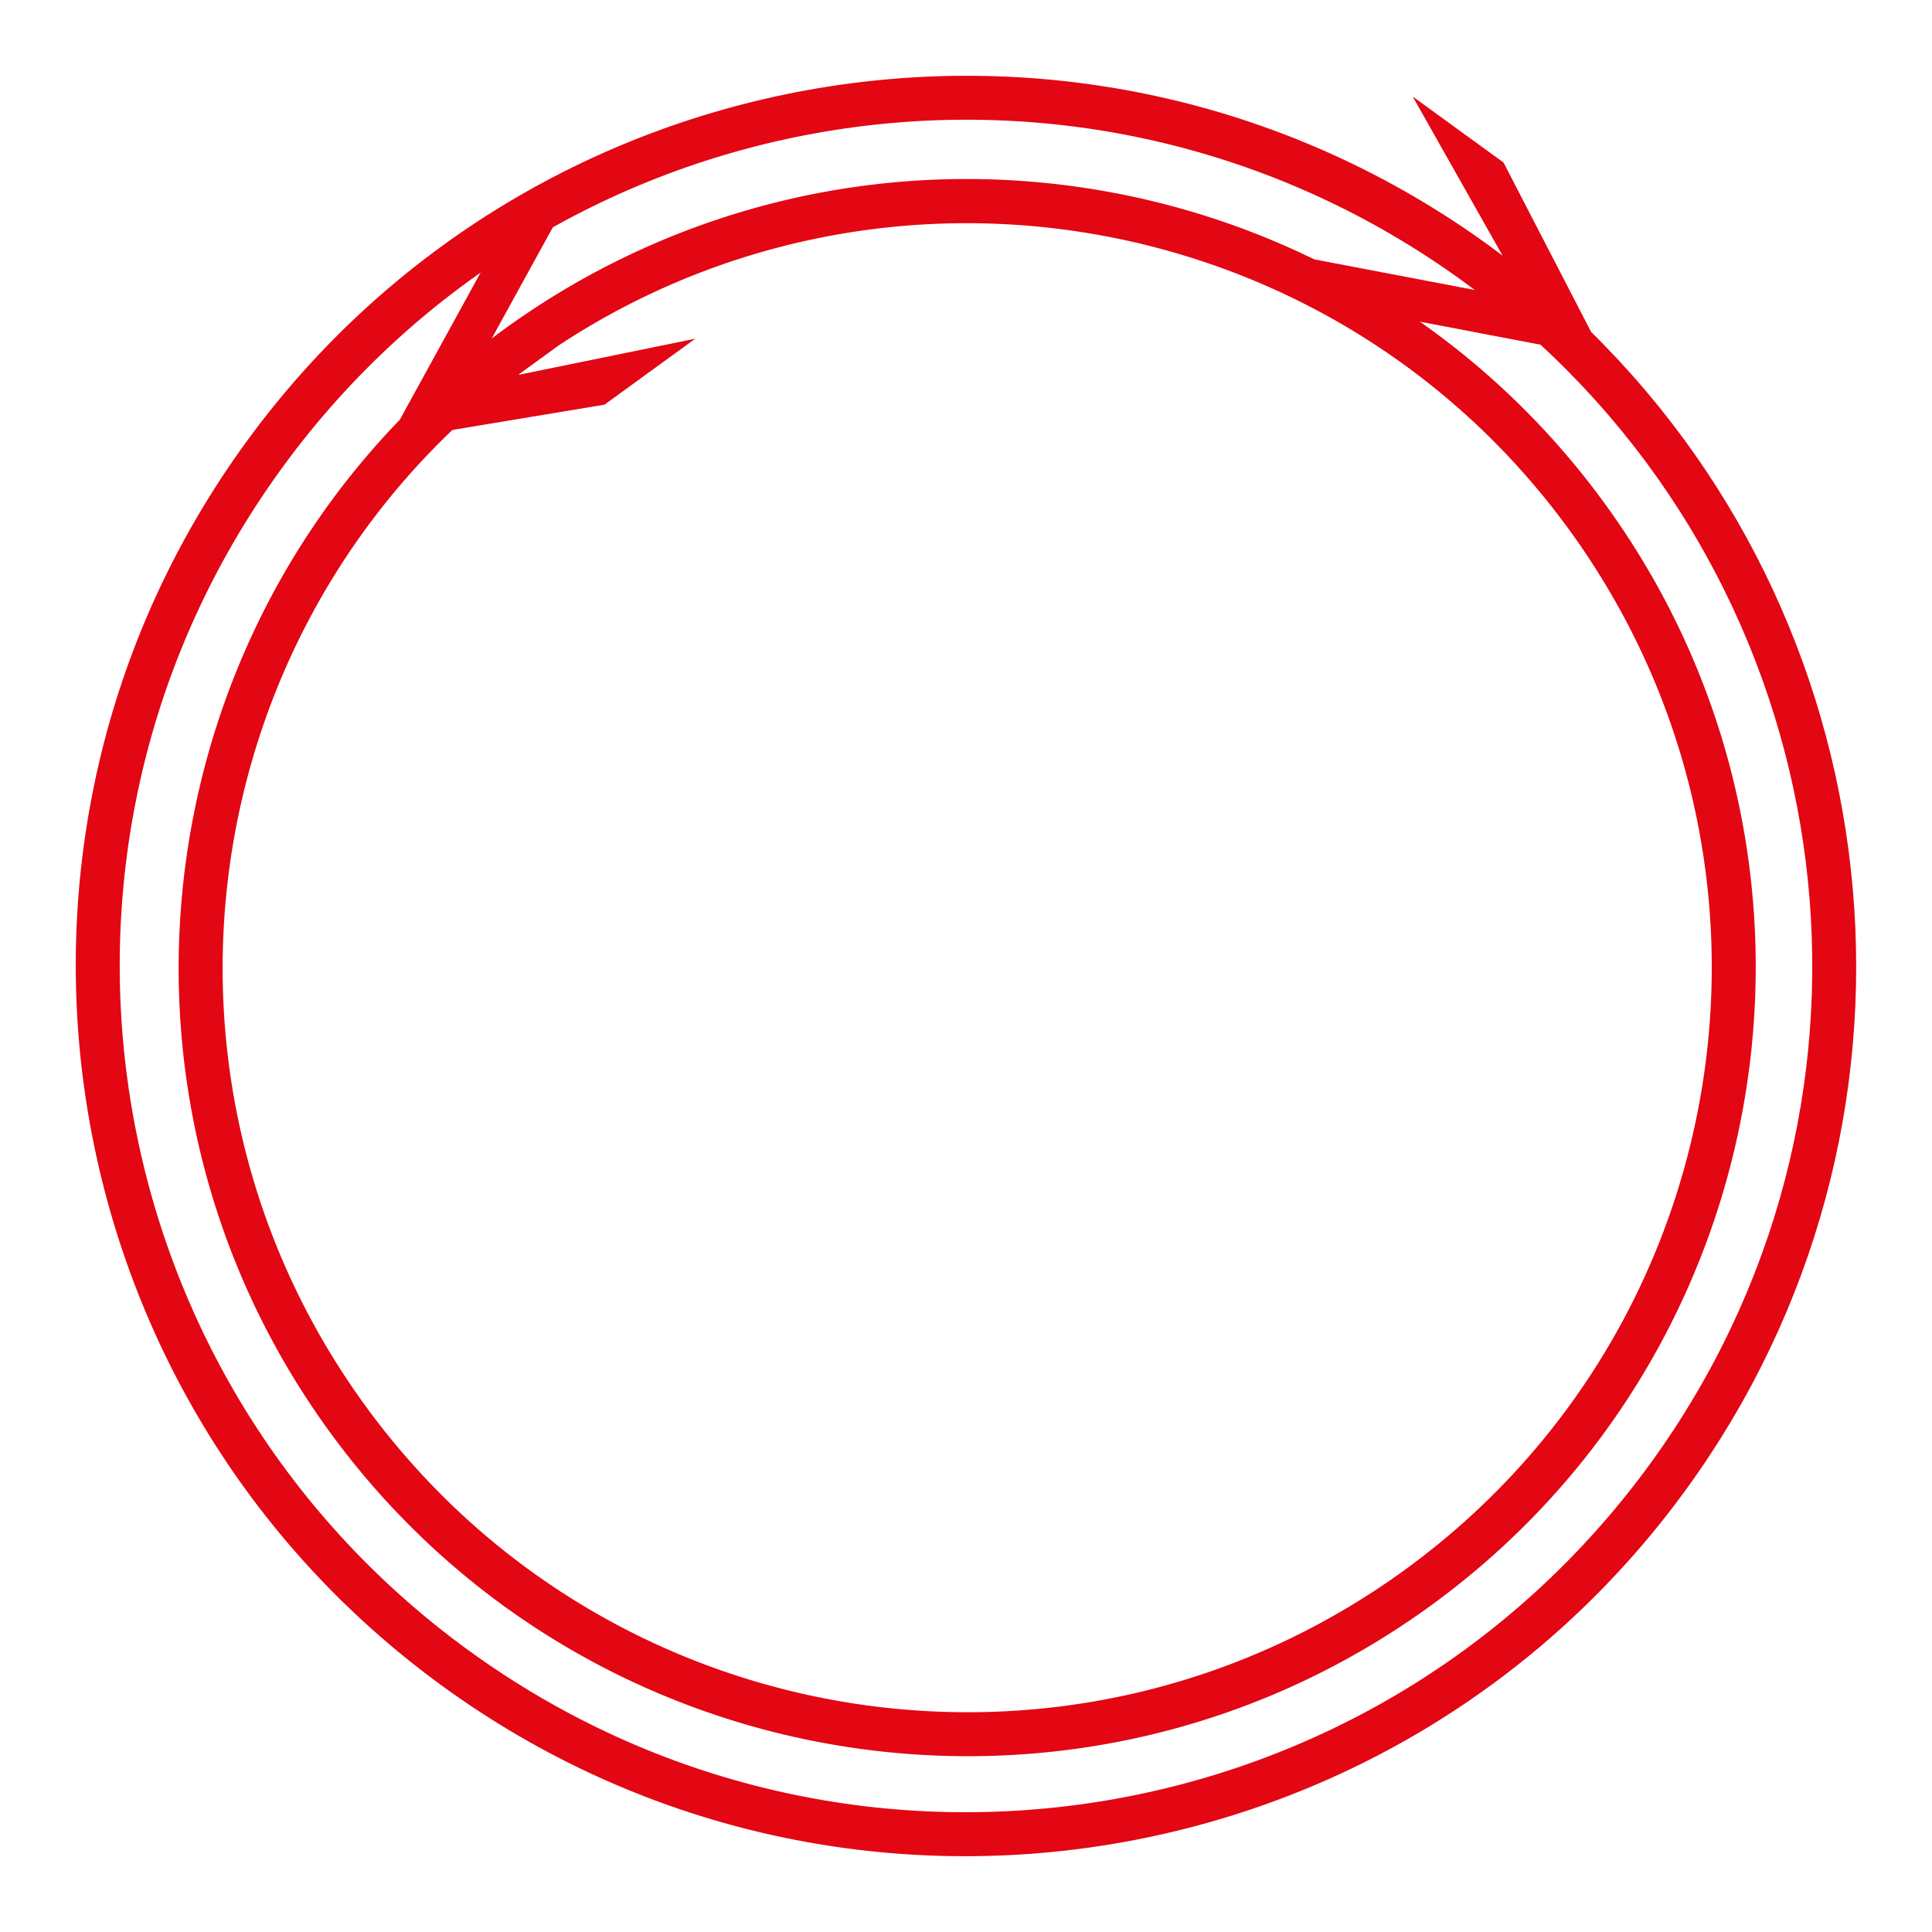 <svg xmlns="http://www.w3.org/2000/svg" viewBox="0 0 64.535 64.535"><path fill="#e30613" d="M47.79 53.634c11.764-8.546 14.375-25.031 5.828-36.794C47.066 7.82 35.85 4.176 25.667 6.825a26.3 26.3 0 0 0-9.242 4.482l2.26-4.112-2.122.982-3.21 5.847-.002.001c-8.723 9.02-9.983 23.283-2.355 33.781 8.546 11.763 25.031 14.375 36.794 5.828zm-.867-1.194c-11.117 8.076-26.655 5.615-34.732-5.501-7.408-10.196-5.95-24.11 2.92-32.577l5.08-.844 3.033-2.204-5.906 1.208q.03-.027.061-.052l1.283-.932a24.7 24.7 0 0 1 7.377-3.284c9.608-2.499 20.192.93 26.385 9.453C60.5 28.824 58.04 44.362 46.923 52.44z"/><path fill="#e30613" d="M14.787 56.326c13.28 9.649 31.89 6.701 41.538-6.579 8.76-12.058 7.138-28.51-3.175-38.657l-.001-.001-2.927-5.661-3.034-2.204 3.002 5.314q-.22-.166-.443-.33c-13.28-9.648-31.89-6.7-41.54 6.58-9.648 13.28-6.7 31.89 6.58 41.538zm.868-1.195C3.021 45.952.223 28.29 9.403 15.655S36.245.223 48.879 9.403c.13.093.385.284.385.284l-7.372-1.406 3.928 2.157 5.636 1.076.002.001c10.397 9.588 12.192 25.64 3.674 37.364-9.18 12.634-26.842 15.431-39.476 6.252z"/></svg>